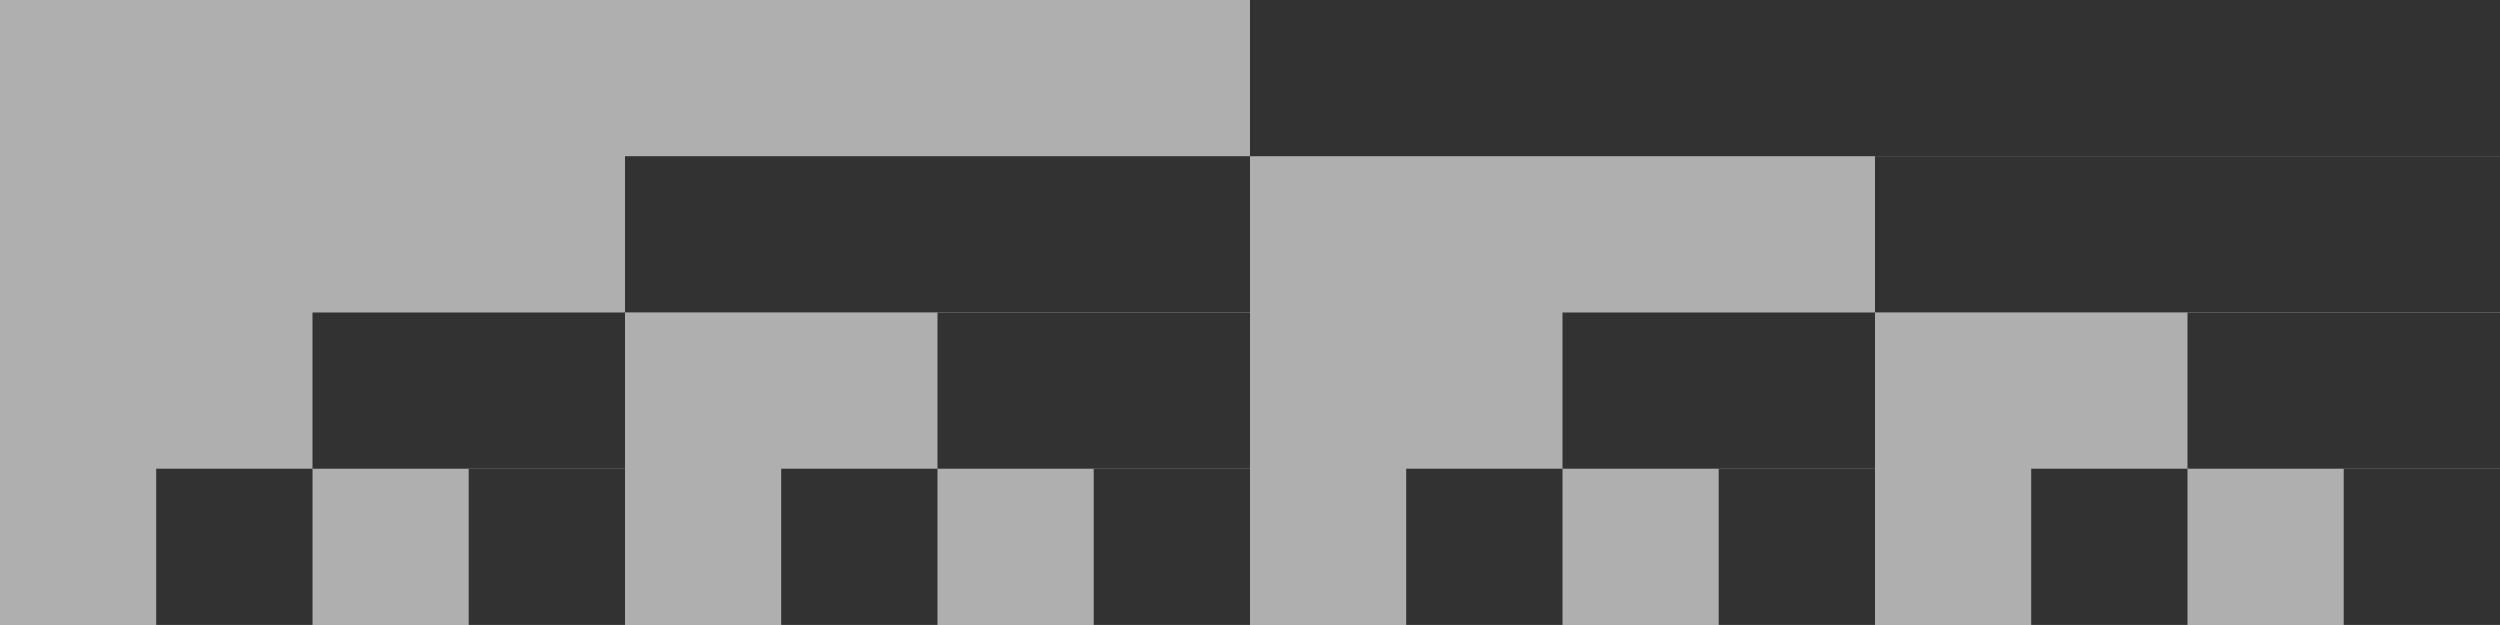 <?xml version="1.0" encoding="UTF-8" standalone="no"?>
<!-- Created with Inkscape (http://www.inkscape.org/) -->

<svg
   xmlns="http://www.w3.org/2000/svg"
   width="96"
   height="24"
   viewBox="0 0 25.4 6.35"
   version="1.1"
   id="svg4753">
  <defs
     id="defs4747" />
  <g
     id="layer1"
     transform="translate(0,-290.65)">
    <rect
       style="opacity:1;vector-effect:none;fill:#afafaf;fill-opacity:1;fill-rule:nonzero;stroke:none;stroke-width:0.026;stroke-linecap:butt;stroke-linejoin:miter;stroke-miterlimit:4;stroke-dasharray:none;stroke-dashoffset:0;stroke-opacity:1"
       id="rect9470-4-9-5-4-9-9-1-2"
       width="25.4"
       height="6.35"
       x="-25.4"
       y="290.65"
       transform="scale(-1,1)" />
    <rect
       style="opacity:1;vector-effect:none;fill:#323232;fill-opacity:1;fill-rule:nonzero;stroke:none;stroke-width:0.005;stroke-linecap:butt;stroke-linejoin:miter;stroke-miterlimit:4;stroke-dasharray:none;stroke-dashoffset:0;stroke-opacity:1"
       id="rect9470-48-6-1"
       width="3.175"
       height="1.587"
       x="-19.05"
       y="293.825"
       transform="scale(-1,1)" />
    <rect
       style="opacity:1;vector-effect:none;fill:#323232;fill-opacity:1;fill-rule:nonzero;stroke:none;stroke-width:0.005;stroke-linecap:butt;stroke-linejoin:miter;stroke-miterlimit:4;stroke-dasharray:none;stroke-dashoffset:0;stroke-opacity:1"
       id="rect9470-48-6"
       width="3.175"
       height="1.587"
       x="-25.4"
       y="293.825"
       transform="scale(-1,1)" />
    <rect
       style="opacity:1;vector-effect:none;fill:#323232;fill-opacity:1;fill-rule:nonzero;stroke:none;stroke-width:0.003;stroke-linecap:butt;stroke-linejoin:miter;stroke-miterlimit:4;stroke-dasharray:none;stroke-dashoffset:0;stroke-opacity:1"
       id="rect9470-48"
       width="1.588"
       height="1.587"
       x="-25.4"
       y="295.412"
       transform="scale(-1,1)" />
    <rect
       style="opacity:1;vector-effect:none;fill:#323232;fill-opacity:1;fill-rule:nonzero;stroke:none;stroke-width:0.003;stroke-linecap:butt;stroke-linejoin:miter;stroke-miterlimit:4;stroke-dasharray:none;stroke-dashoffset:0;stroke-opacity:1"
       id="rect9470-48-5"
       width="1.588"
       height="1.587"
       x="-22.225"
       y="295.412"
       transform="scale(-1,1)" />
    <rect
       style="opacity:1;vector-effect:none;fill:#323232;fill-opacity:1;fill-rule:nonzero;stroke:none;stroke-width:0.003;stroke-linecap:butt;stroke-linejoin:miter;stroke-miterlimit:4;stroke-dasharray:none;stroke-dashoffset:0;stroke-opacity:1"
       id="rect9470-48-5-8"
       width="1.588"
       height="1.587"
       x="-19.05"
       y="295.412"
       transform="scale(-1,1)" />
    <rect
       style="opacity:1;vector-effect:none;fill:#323232;fill-opacity:1;fill-rule:nonzero;stroke:none;stroke-width:0.003;stroke-linecap:butt;stroke-linejoin:miter;stroke-miterlimit:4;stroke-dasharray:none;stroke-dashoffset:0;stroke-opacity:1"
       id="rect9470-48-5-8-2"
       width="1.588"
       height="1.587"
       x="-15.875"
       y="295.412"
       transform="scale(-1,1)" />
    <rect
       style="opacity:1;vector-effect:none;fill:#323232;fill-opacity:1;fill-rule:nonzero;stroke:none;stroke-width:0.007;stroke-linecap:butt;stroke-linejoin:miter;stroke-miterlimit:4;stroke-dasharray:none;stroke-dashoffset:0;stroke-opacity:1"
       id="rect9470-48-6-3"
       width="6.35"
       height="1.587"
       x="-25.4"
       y="292.237"
       transform="scale(-1,1)" />
    <rect
       style="opacity:1;vector-effect:none;fill:#323232;fill-opacity:1;fill-rule:nonzero;stroke:none;stroke-width:0.005;stroke-linecap:butt;stroke-linejoin:miter;stroke-miterlimit:4;stroke-dasharray:none;stroke-dashoffset:0;stroke-opacity:1"
       id="rect9470-48-6-1-0"
       width="3.175"
       height="1.587"
       x="-6.35"
       y="293.825"
       transform="scale(-1,1)" />
    <rect
       style="opacity:1;vector-effect:none;fill:#323232;fill-opacity:1;fill-rule:nonzero;stroke:none;stroke-width:0.005;stroke-linecap:butt;stroke-linejoin:miter;stroke-miterlimit:4;stroke-dasharray:none;stroke-dashoffset:0;stroke-opacity:1"
       id="rect9470-48-6-6"
       width="3.175"
       height="1.587"
       x="-12.7"
       y="293.825"
       transform="scale(-1,1)" />
    <rect
       style="opacity:1;vector-effect:none;fill:#323232;fill-opacity:1;fill-rule:nonzero;stroke:none;stroke-width:0.003;stroke-linecap:butt;stroke-linejoin:miter;stroke-miterlimit:4;stroke-dasharray:none;stroke-dashoffset:0;stroke-opacity:1"
       id="rect9470-48-0"
       width="1.588"
       height="1.587"
       x="-12.7"
       y="295.412"
       transform="scale(-1,1)" />
    <rect
       style="opacity:1;vector-effect:none;fill:#323232;fill-opacity:1;fill-rule:nonzero;stroke:none;stroke-width:0.003;stroke-linecap:butt;stroke-linejoin:miter;stroke-miterlimit:4;stroke-dasharray:none;stroke-dashoffset:0;stroke-opacity:1"
       id="rect9470-48-5-6"
       width="1.588"
       height="1.587"
       x="-9.525"
       y="295.412"
       transform="scale(-1,1)" />
    <rect
       style="opacity:1;vector-effect:none;fill:#323232;fill-opacity:1;fill-rule:nonzero;stroke:none;stroke-width:0.003;stroke-linecap:butt;stroke-linejoin:miter;stroke-miterlimit:4;stroke-dasharray:none;stroke-dashoffset:0;stroke-opacity:1"
       id="rect9470-48-5-8-8"
       width="1.588"
       height="1.587"
       x="-6.35"
       y="295.412"
       transform="scale(-1,1)" />
    <rect
       style="opacity:1;vector-effect:none;fill:#323232;fill-opacity:1;fill-rule:nonzero;stroke:none;stroke-width:0.003;stroke-linecap:butt;stroke-linejoin:miter;stroke-miterlimit:4;stroke-dasharray:none;stroke-dashoffset:0;stroke-opacity:1"
       id="rect9470-48-5-8-2-6"
       width="1.588"
       height="1.587"
       x="-3.175"
       y="295.412"
       transform="scale(-1,1)" />
    <rect
       style="opacity:1;vector-effect:none;fill:#323232;fill-opacity:1;fill-rule:nonzero;stroke:none;stroke-width:0.007;stroke-linecap:butt;stroke-linejoin:miter;stroke-miterlimit:4;stroke-dasharray:none;stroke-dashoffset:0;stroke-opacity:1"
       id="rect9470-48-6-3-3"
       width="6.35"
       height="1.587"
       x="-12.7"
       y="292.237"
       transform="scale(-1,1)" />
    <rect
       style="opacity:1;vector-effect:none;fill:#323232;fill-opacity:1;fill-rule:nonzero;stroke:none;stroke-width:0.009;stroke-linecap:butt;stroke-linejoin:miter;stroke-miterlimit:4;stroke-dasharray:none;stroke-dashoffset:0;stroke-opacity:1"
       id="rect9470-48-6-3-7"
       width="12.7"
       height="1.587"
       x="-25.4"
       y="290.65"
       transform="scale(-1,1)" />
  </g>
</svg>
